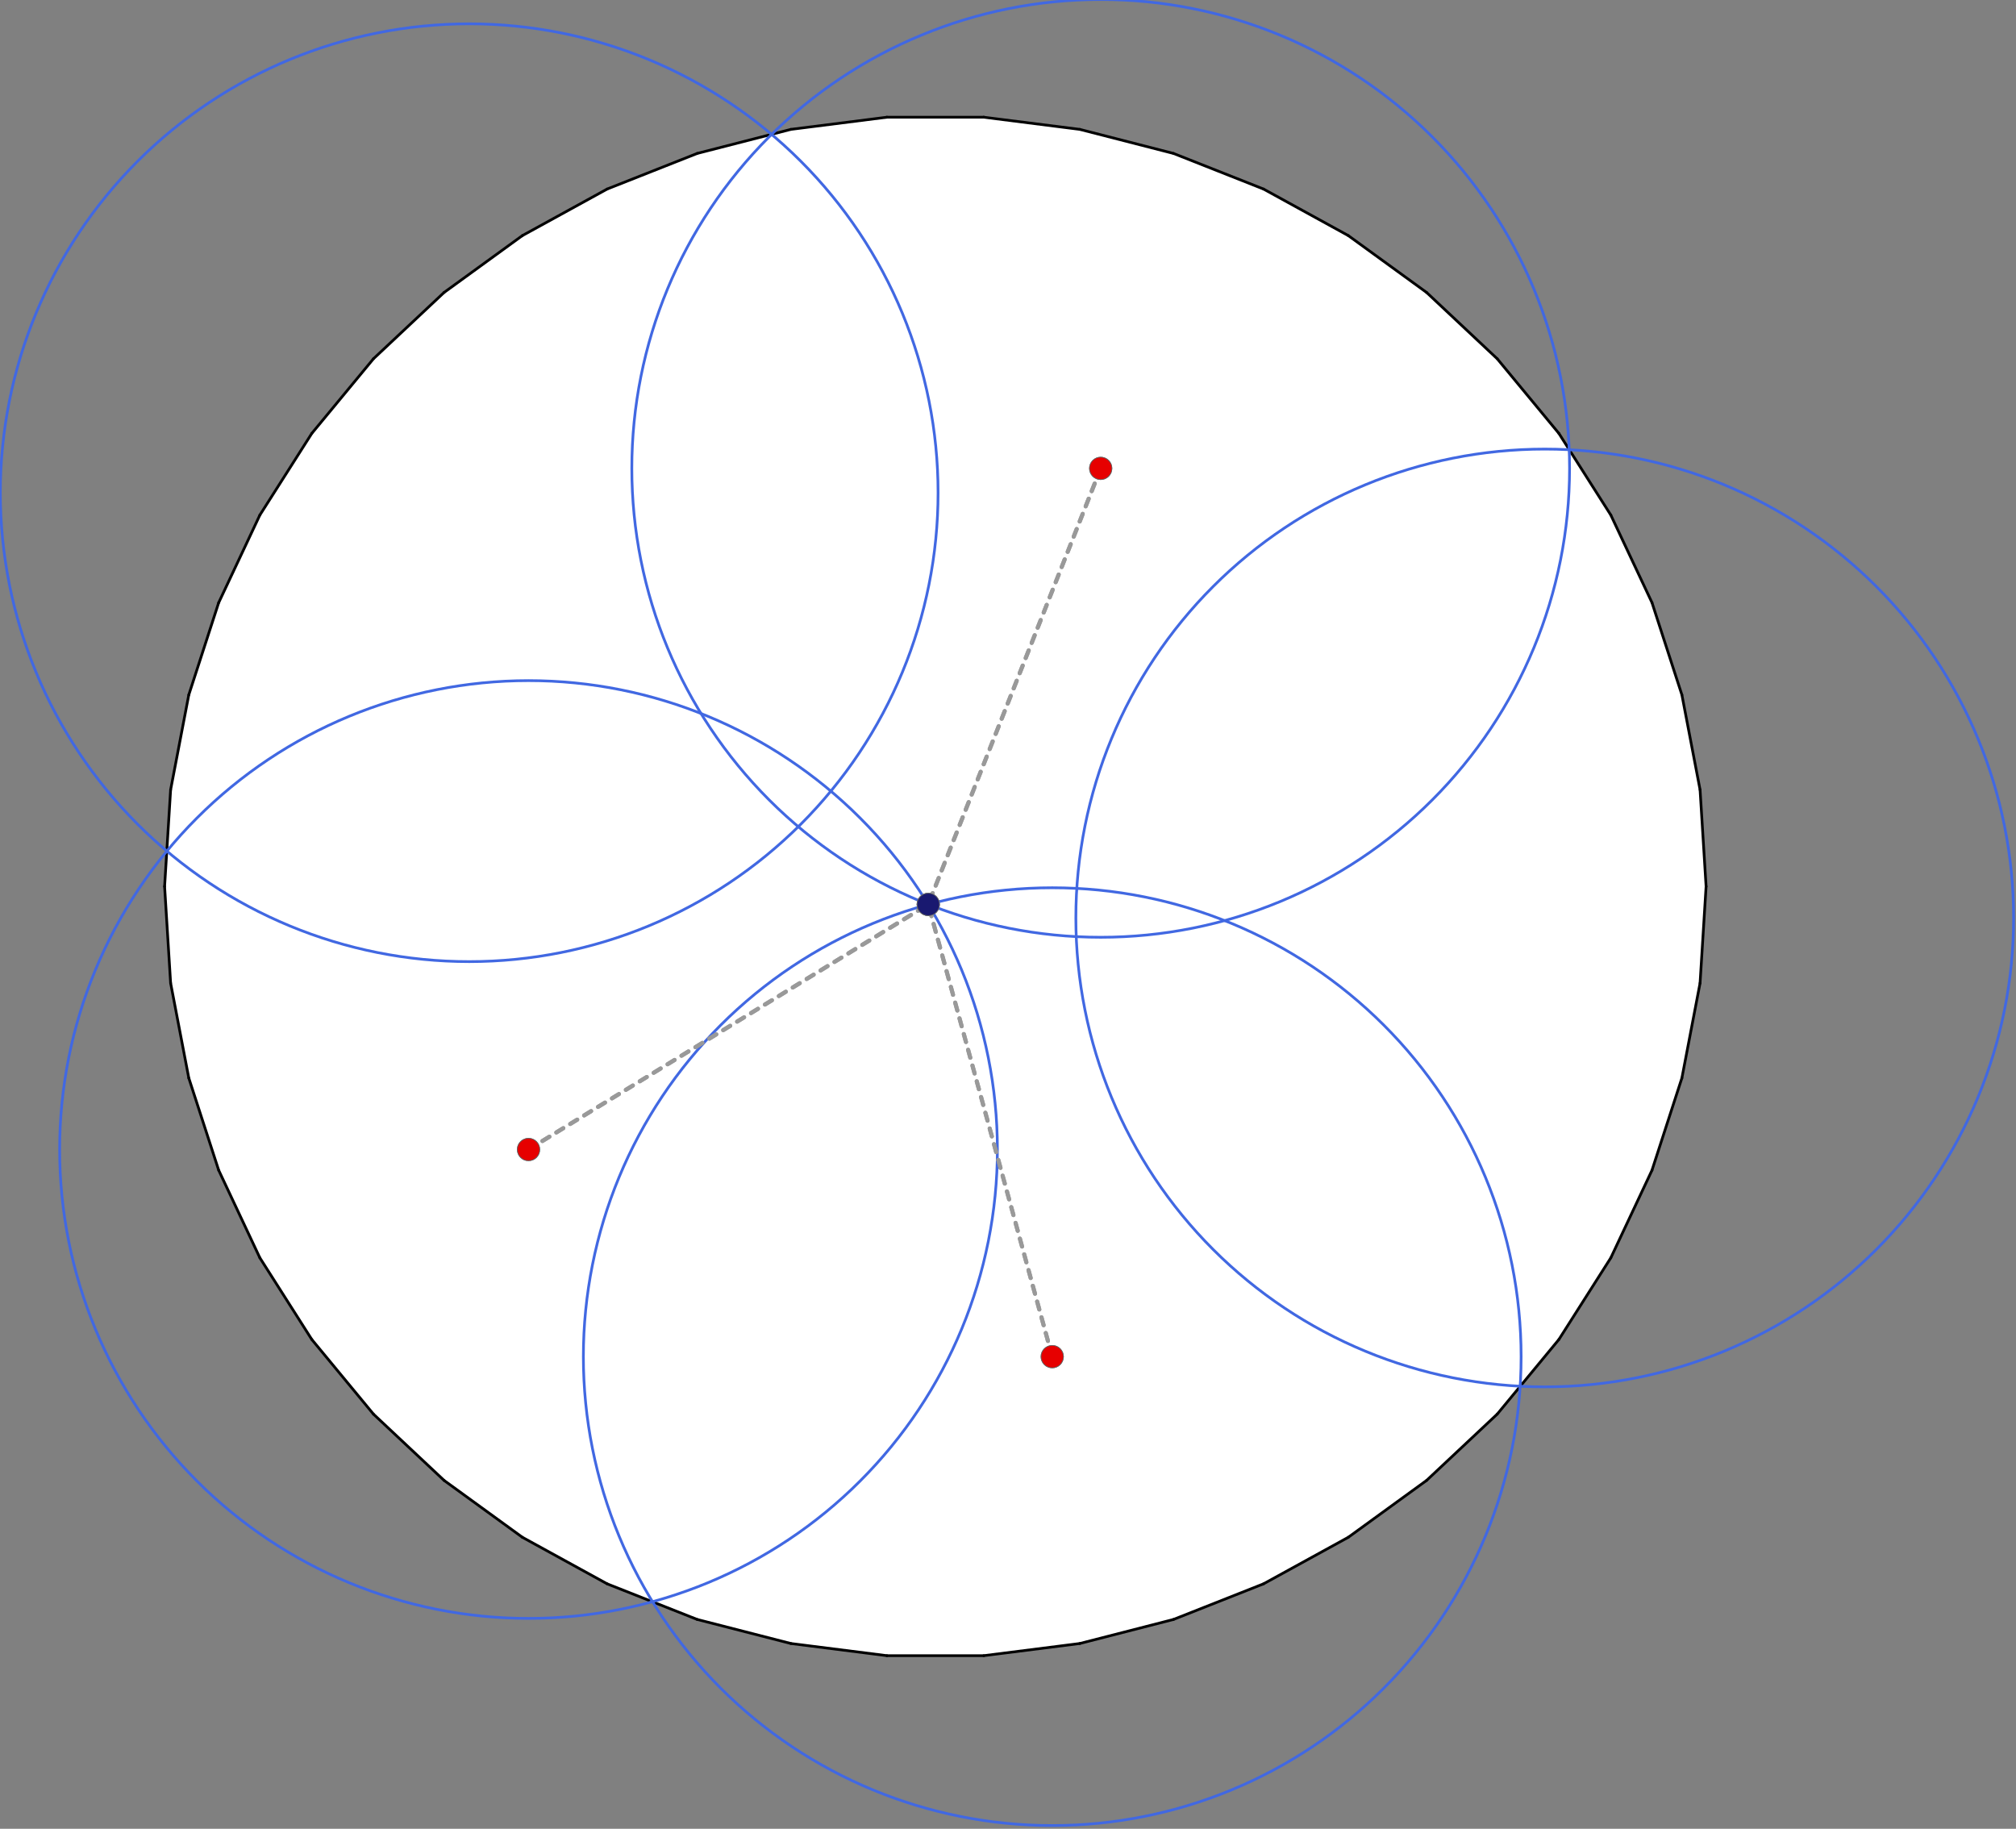 <?xml version="1.0"?>
<!-- Created by MetaPost 2.00 on 2025.04.10:1708 -->
<svg version="1.1" xmlns="http://www.w3.org/2000/svg" xmlns:xlink="http://www.w3.org/1999/xlink" width="741.444" height="672.559" viewBox="0 0 741.444 672.559">
<rect x="0" y="0" width="741.444" height="672.559" fill="#808080" stroke="none"/>
<!-- Original BoundingBox: -344.380646 -345.868561 397.063110 326.690063 -->
  <path d="M326.197 608.894L361.803 608.894L397.124 604.421L431.588 595.572L464.703 582.474L495.879 565.355L524.677 544.438L550.647 520.06L573.32 492.62L592.429 462.576L607.568 430.37L618.563 396.468L625.25 361.546L627.465 326L625.25 290.454L618.563 255.532L607.568 221.63L592.429 189.424L573.32 159.38L550.647 131.94L524.677 107.562L495.879 86.645L464.703 69.526L431.588 56.428L397.124 47.579L361.803 43.106L326.197 43.106L290.876 47.579L256.412 56.428L223.297 69.526L192.121 86.645L163.323 107.562L137.353 131.94L114.68 159.38L95.571 189.424L80.432 221.63L69.437 255.532L62.75 290.454L60.535 326L62.75 361.546L69.437 396.468L80.432 430.37L95.571 462.576L114.68 492.62L137.353 520.06L163.323 544.438L192.121 565.355L223.297 582.474L256.412 595.572L290.876 604.421L326.197 608.894Z" style="fill: rgb(100%,100%,100%);stroke: none;"></path>
  <path d="M326.197 608.894L361.803 608.894" style="stroke:rgb(0%,0%,0%); stroke-width: 1;stroke-linecap: round;stroke-linejoin: round;stroke-miterlimit: 10;fill: none;"></path>
  <path d="M361.803 608.894L397.124 604.421" style="stroke:rgb(0%,0%,0%); stroke-width: 1;stroke-linecap: round;stroke-linejoin: round;stroke-miterlimit: 10;fill: none;"></path>
  <path d="M397.124 604.421L431.588 595.572" style="stroke:rgb(0%,0%,0%); stroke-width: 1;stroke-linecap: round;stroke-linejoin: round;stroke-miterlimit: 10;fill: none;"></path>
  <path d="M431.588 595.572L464.703 582.474" style="stroke:rgb(0%,0%,0%); stroke-width: 1;stroke-linecap: round;stroke-linejoin: round;stroke-miterlimit: 10;fill: none;"></path>
  <path d="M464.703 582.474L495.879 565.355" style="stroke:rgb(0%,0%,0%); stroke-width: 1;stroke-linecap: round;stroke-linejoin: round;stroke-miterlimit: 10;fill: none;"></path>
  <path d="M495.879 565.355L524.677 544.438" style="stroke:rgb(0%,0%,0%); stroke-width: 1;stroke-linecap: round;stroke-linejoin: round;stroke-miterlimit: 10;fill: none;"></path>
  <path d="M524.677 544.438L550.647 520.06" style="stroke:rgb(0%,0%,0%); stroke-width: 1;stroke-linecap: round;stroke-linejoin: round;stroke-miterlimit: 10;fill: none;"></path>
  <path d="M550.647 520.06L573.32 492.62" style="stroke:rgb(0%,0%,0%); stroke-width: 1;stroke-linecap: round;stroke-linejoin: round;stroke-miterlimit: 10;fill: none;"></path>
  <path d="M573.32 492.62L592.429 462.576" style="stroke:rgb(0%,0%,0%); stroke-width: 1;stroke-linecap: round;stroke-linejoin: round;stroke-miterlimit: 10;fill: none;"></path>
  <path d="M592.429 462.576L607.568 430.37" style="stroke:rgb(0%,0%,0%); stroke-width: 1;stroke-linecap: round;stroke-linejoin: round;stroke-miterlimit: 10;fill: none;"></path>
  <path d="M607.568 430.37L618.563 396.468" style="stroke:rgb(0%,0%,0%); stroke-width: 1;stroke-linecap: round;stroke-linejoin: round;stroke-miterlimit: 10;fill: none;"></path>
  <path d="M618.563 396.468L625.25 361.546" style="stroke:rgb(0%,0%,0%); stroke-width: 1;stroke-linecap: round;stroke-linejoin: round;stroke-miterlimit: 10;fill: none;"></path>
  <path d="M625.25 361.546L627.465 326" style="stroke:rgb(0%,0%,0%); stroke-width: 1;stroke-linecap: round;stroke-linejoin: round;stroke-miterlimit: 10;fill: none;"></path>
  <path d="M627.465 326L625.25 290.454" style="stroke:rgb(0%,0%,0%); stroke-width: 1;stroke-linecap: round;stroke-linejoin: round;stroke-miterlimit: 10;fill: none;"></path>
  <path d="M625.25 290.454L618.563 255.532" style="stroke:rgb(0%,0%,0%); stroke-width: 1;stroke-linecap: round;stroke-linejoin: round;stroke-miterlimit: 10;fill: none;"></path>
  <path d="M618.563 255.532L607.568 221.63" style="stroke:rgb(0%,0%,0%); stroke-width: 1;stroke-linecap: round;stroke-linejoin: round;stroke-miterlimit: 10;fill: none;"></path>
  <path d="M607.568 221.63L592.429 189.424" style="stroke:rgb(0%,0%,0%); stroke-width: 1;stroke-linecap: round;stroke-linejoin: round;stroke-miterlimit: 10;fill: none;"></path>
  <path d="M592.429 189.424L573.32 159.38" style="stroke:rgb(0%,0%,0%); stroke-width: 1;stroke-linecap: round;stroke-linejoin: round;stroke-miterlimit: 10;fill: none;"></path>
  <path d="M573.32 159.38L550.647 131.94" style="stroke:rgb(0%,0%,0%); stroke-width: 1;stroke-linecap: round;stroke-linejoin: round;stroke-miterlimit: 10;fill: none;"></path>
  <path d="M550.647 131.94L524.677 107.562" style="stroke:rgb(0%,0%,0%); stroke-width: 1;stroke-linecap: round;stroke-linejoin: round;stroke-miterlimit: 10;fill: none;"></path>
  <path d="M524.677 107.562L495.879 86.645" style="stroke:rgb(0%,0%,0%); stroke-width: 1;stroke-linecap: round;stroke-linejoin: round;stroke-miterlimit: 10;fill: none;"></path>
  <path d="M495.879 86.645L464.703 69.526" style="stroke:rgb(0%,0%,0%); stroke-width: 1;stroke-linecap: round;stroke-linejoin: round;stroke-miterlimit: 10;fill: none;"></path>
  <path d="M464.703 69.526L431.588 56.428" style="stroke:rgb(0%,0%,0%); stroke-width: 1;stroke-linecap: round;stroke-linejoin: round;stroke-miterlimit: 10;fill: none;"></path>
  <path d="M431.588 56.428L397.124 47.579" style="stroke:rgb(0%,0%,0%); stroke-width: 1;stroke-linecap: round;stroke-linejoin: round;stroke-miterlimit: 10;fill: none;"></path>
  <path d="M397.124 47.579L361.803 43.106" style="stroke:rgb(0%,0%,0%); stroke-width: 1;stroke-linecap: round;stroke-linejoin: round;stroke-miterlimit: 10;fill: none;"></path>
  <path d="M361.803 43.106L326.197 43.106" style="stroke:rgb(0%,0%,0%); stroke-width: 1;stroke-linecap: round;stroke-linejoin: round;stroke-miterlimit: 10;fill: none;"></path>
  <path d="M326.197 43.106L290.876 47.579" style="stroke:rgb(0%,0%,0%); stroke-width: 1;stroke-linecap: round;stroke-linejoin: round;stroke-miterlimit: 10;fill: none;"></path>
  <path d="M290.876 47.579L256.412 56.428" style="stroke:rgb(0%,0%,0%); stroke-width: 1;stroke-linecap: round;stroke-linejoin: round;stroke-miterlimit: 10;fill: none;"></path>
  <path d="M256.412 56.428L223.297 69.526" style="stroke:rgb(0%,0%,0%); stroke-width: 1;stroke-linecap: round;stroke-linejoin: round;stroke-miterlimit: 10;fill: none;"></path>
  <path d="M223.297 69.526L192.121 86.645" style="stroke:rgb(0%,0%,0%); stroke-width: 1;stroke-linecap: round;stroke-linejoin: round;stroke-miterlimit: 10;fill: none;"></path>
  <path d="M192.121 86.645L163.323 107.562" style="stroke:rgb(0%,0%,0%); stroke-width: 1;stroke-linecap: round;stroke-linejoin: round;stroke-miterlimit: 10;fill: none;"></path>
  <path d="M163.323 107.562L137.353 131.94" style="stroke:rgb(0%,0%,0%); stroke-width: 1;stroke-linecap: round;stroke-linejoin: round;stroke-miterlimit: 10;fill: none;"></path>
  <path d="M137.353 131.94L114.68 159.38" style="stroke:rgb(0%,0%,0%); stroke-width: 1;stroke-linecap: round;stroke-linejoin: round;stroke-miterlimit: 10;fill: none;"></path>
  <path d="M114.68 159.38L95.571 189.424" style="stroke:rgb(0%,0%,0%); stroke-width: 1;stroke-linecap: round;stroke-linejoin: round;stroke-miterlimit: 10;fill: none;"></path>
  <path d="M95.571 189.424L80.432 221.63" style="stroke:rgb(0%,0%,0%); stroke-width: 1;stroke-linecap: round;stroke-linejoin: round;stroke-miterlimit: 10;fill: none;"></path>
  <path d="M80.432 221.63L69.437 255.532" style="stroke:rgb(0%,0%,0%); stroke-width: 1;stroke-linecap: round;stroke-linejoin: round;stroke-miterlimit: 10;fill: none;"></path>
  <path d="M69.437 255.532L62.75 290.454" style="stroke:rgb(0%,0%,0%); stroke-width: 1;stroke-linecap: round;stroke-linejoin: round;stroke-miterlimit: 10;fill: none;"></path>
  <path d="M62.75 290.454L60.535 326" style="stroke:rgb(0%,0%,0%); stroke-width: 1;stroke-linecap: round;stroke-linejoin: round;stroke-miterlimit: 10;fill: none;"></path>
  <path d="M60.535 326L62.75 361.546" style="stroke:rgb(0%,0%,0%); stroke-width: 1;stroke-linecap: round;stroke-linejoin: round;stroke-miterlimit: 10;fill: none;"></path>
  <path d="M62.75 361.546L69.437 396.468" style="stroke:rgb(0%,0%,0%); stroke-width: 1;stroke-linecap: round;stroke-linejoin: round;stroke-miterlimit: 10;fill: none;"></path>
  <path d="M69.437 396.468L80.432 430.37" style="stroke:rgb(0%,0%,0%); stroke-width: 1;stroke-linecap: round;stroke-linejoin: round;stroke-miterlimit: 10;fill: none;"></path>
  <path d="M80.432 430.37L95.571 462.576" style="stroke:rgb(0%,0%,0%); stroke-width: 1;stroke-linecap: round;stroke-linejoin: round;stroke-miterlimit: 10;fill: none;"></path>
  <path d="M95.571 462.576L114.68 492.62" style="stroke:rgb(0%,0%,0%); stroke-width: 1;stroke-linecap: round;stroke-linejoin: round;stroke-miterlimit: 10;fill: none;"></path>
  <path d="M114.68 492.62L137.353 520.06" style="stroke:rgb(0%,0%,0%); stroke-width: 1;stroke-linecap: round;stroke-linejoin: round;stroke-miterlimit: 10;fill: none;"></path>
  <path d="M137.353 520.06L163.323 544.438" style="stroke:rgb(0%,0%,0%); stroke-width: 1;stroke-linecap: round;stroke-linejoin: round;stroke-miterlimit: 10;fill: none;"></path>
  <path d="M163.323 544.438L192.121 565.355" style="stroke:rgb(0%,0%,0%); stroke-width: 1;stroke-linecap: round;stroke-linejoin: round;stroke-miterlimit: 10;fill: none;"></path>
  <path d="M192.121 565.355L223.297 582.474" style="stroke:rgb(0%,0%,0%); stroke-width: 1;stroke-linecap: round;stroke-linejoin: round;stroke-miterlimit: 10;fill: none;"></path>
  <path d="M223.297 582.474L256.412 595.572" style="stroke:rgb(0%,0%,0%); stroke-width: 1;stroke-linecap: round;stroke-linejoin: round;stroke-miterlimit: 10;fill: none;"></path>
  <path d="M256.412 595.572L290.876 604.421" style="stroke:rgb(0%,0%,0%); stroke-width: 1;stroke-linecap: round;stroke-linejoin: round;stroke-miterlimit: 10;fill: none;"></path>
  <path d="M290.876 604.421L326.197 608.894" style="stroke:rgb(0%,0%,0%); stroke-width: 1;stroke-linecap: round;stroke-linejoin: round;stroke-miterlimit: 10;fill: none;"></path>
  <path d="M740.563 337.601C740.563 291.864,722.392 248.006,690.053 215.668C657.715 183.33,613.858 165.158,568.121 165.158C522.385 165.158,478.527 183.33,446.189 215.668C413.85 248.006,395.679 291.864,395.679 337.601C395.679 383.337,413.85 427.195,446.189 459.533C478.527 491.871,522.385 510.043,568.121 510.043C613.858 510.043,657.715 491.871,690.053 459.533C722.392 427.195,740.563 383.337,740.563 337.601Z" style="stroke:rgb(25.5%,41%,88.4%); stroke-width: 1;stroke-linecap: round;stroke-linejoin: round;stroke-miterlimit: 10;fill: none;"></path>
  <path d="M366.82 422.749C366.82 377.012,348.649 333.155,316.311 300.816C283.973 268.478,240.115 250.307,194.378 250.307C148.642 250.307,104.784 268.478,72.446 300.816C40.108 333.155,21.936 377.012,21.936 422.749C21.936 468.485,40.108 512.343,72.446 544.681C104.784 577.019,148.642 595.191,194.378 595.191C240.115 595.191,283.973 577.019,316.311 544.681C348.649 512.343,366.82 468.485,366.82 422.749Z" style="stroke:rgb(25.5%,41%,88.4%); stroke-width: 1;stroke-linecap: round;stroke-linejoin: round;stroke-miterlimit: 10;fill: none;"></path>
  <path d="M577.256 172.252C577.256 126.515,559.085 82.658,526.747 50.32C494.408 17.981,450.551 -0.19,404.814 -0.19C359.078 -0.19,315.22 17.981,282.882 50.32C250.543 82.658,232.372 126.515,232.372 172.252C232.372 217.989,250.543 261.846,282.882 294.184C315.22 326.523,359.078 344.694,404.814 344.694C450.551 344.694,494.408 326.523,526.747 294.184C559.085 261.846,577.256 217.989,577.256 172.252Z" style="stroke:rgb(25.5%,41%,88.4%); stroke-width: 1;stroke-linecap: round;stroke-linejoin: round;stroke-miterlimit: 10;fill: none;"></path>
  <path d="M345.003 181.205C345.003 135.469,326.832 91.611,294.494 59.273C262.156 26.935,218.298 8.763,172.561 8.763C126.825 8.763,82.967 26.935,50.629 59.273C18.291 91.611,0.119 135.469,0.119 181.205C0.119 226.942,18.291 270.8,50.629 303.138C82.967 335.476,126.825 353.647,172.561 353.647C218.298 353.647,262.156 335.476,294.494 303.138C326.832 270.8,345.003 226.942,345.003 181.205Z" style="stroke:rgb(25.5%,41%,88.4%); stroke-width: 1;stroke-linecap: round;stroke-linejoin: round;stroke-miterlimit: 10;fill: none;"></path>
  <path d="M559.436 498.926C559.436 453.19,541.264 409.332,508.926 376.994C476.588 344.656,432.73 326.484,386.994 326.484C341.257 326.484,297.399 344.656,265.061 376.994C232.723 409.332,214.552 453.19,214.552 498.926C214.552 544.663,232.723 588.521,265.061 620.859C297.399 653.197,341.257 671.369,386.994 671.369C432.73 671.369,476.588 653.197,508.926 620.859C541.264 588.521,559.436 544.663,559.436 498.926Z" style="stroke:rgb(25.5%,41%,88.4%); stroke-width: 1;stroke-linecap: round;stroke-linejoin: round;stroke-miterlimit: 10;fill: none;"></path>
  <path d="M194.378 422.749L341.379 332.6" style="stroke:rgb(60.001%,60.001%,60.001%); stroke-width: 1.5;stroke-linecap: round;stroke-dasharray: 3 3 ;stroke-linejoin: round;stroke-miterlimit: 10;fill: none;"></path>
  <path d="M404.814 172.252L341.379 332.6" style="stroke:rgb(60.001%,60.001%,60.001%); stroke-width: 1.5;stroke-linecap: round;stroke-dasharray: 3 3 ;stroke-linejoin: round;stroke-miterlimit: 10;fill: none;"></path>
  <path d="M198.378 422.749C198.378 421.688,197.957 420.671,197.207 419.921C196.457 419.17,195.439 418.749,194.378 418.749C193.317 418.749,192.3 419.17,191.55 419.921C190.8 420.671,190.378 421.688,190.378 422.749C190.378 423.81,190.8 424.827,191.55 425.577C192.3 426.327,193.317 426.749,194.378 426.749C195.439 426.749,196.457 426.327,197.207 425.577C197.957 424.827,198.378 423.81,198.378 422.749Z" style="stroke:rgb(39.999%,39.999%,39.999%); stroke-width: 0.5;stroke-linecap: round;stroke-linejoin: round;stroke-miterlimit: 10;fill: none;"></path>
  <path d="M198.378 422.749C198.378 421.688,197.957 420.671,197.207 419.921C196.457 419.17,195.439 418.749,194.378 418.749C193.317 418.749,192.3 419.17,191.55 419.921C190.8 420.671,190.378 421.688,190.378 422.749C190.378 423.81,190.8 424.827,191.55 425.577C192.3 426.327,193.317 426.749,194.378 426.749C195.439 426.749,196.457 426.327,197.207 425.577C197.957 424.827,198.378 423.81,198.378 422.749Z" style="fill: rgb(89.999%,0%,0%);stroke: none;"></path>
  <path d="M408.814 172.252C408.814 171.191,408.393 170.174,407.642 169.424C406.892 168.674,405.875 168.252,404.814 168.252C403.753 168.252,402.736 168.674,401.986 169.424C401.236 170.174,400.814 171.191,400.814 172.252C400.814 173.313,401.236 174.33,401.986 175.08C402.736 175.83,403.753 176.252,404.814 176.252C405.875 176.252,406.892 175.83,407.642 175.08C408.393 174.33,408.814 173.313,408.814 172.252Z" style="stroke:rgb(39.999%,39.999%,39.999%); stroke-width: 0.5;stroke-linecap: round;stroke-linejoin: round;stroke-miterlimit: 10;fill: none;"></path>
  <path d="M408.814 172.252C408.814 171.191,408.393 170.174,407.642 169.424C406.892 168.674,405.875 168.252,404.814 168.252C403.753 168.252,402.736 168.674,401.986 169.424C401.236 170.174,400.814 171.191,400.814 172.252C400.814 173.313,401.236 174.33,401.986 175.08C402.736 175.83,403.753 176.252,404.814 176.252C405.875 176.252,406.892 175.83,407.642 175.08C408.393 174.33,408.814 173.313,408.814 172.252Z" style="fill: rgb(89.999%,0%,0%);stroke: none;"></path>
  <path d="M345.379 332.6C345.379 331.54,344.957 330.522,344.207 329.772C343.457 329.022,342.44 328.6,341.379 328.6C340.318 328.6,339.301 329.022,338.55 329.772C337.8 330.522,337.379 331.54,337.379 332.6C337.379 333.661,337.8 334.679,338.55 335.429C339.301 336.179,340.318 336.6,341.379 336.6C342.44 336.6,343.457 336.179,344.207 335.429C344.957 334.679,345.379 333.661,345.379 332.6Z" style="stroke:rgb(39.999%,39.999%,39.999%); stroke-width: 0.5;stroke-linecap: round;stroke-linejoin: round;stroke-miterlimit: 10;fill: none;"></path>
  <path d="M345.379 332.6C345.379 331.54,344.957 330.522,344.207 329.772C343.457 329.022,342.44 328.6,341.379 328.6C340.318 328.6,339.301 329.022,338.55 329.772C337.8 330.522,337.379 331.54,337.379 332.6C337.379 333.661,337.8 334.679,338.55 335.429C339.301 336.179,340.318 336.6,341.379 336.6C342.44 336.6,343.457 336.179,344.207 335.429C344.957 334.679,345.379 333.661,345.379 332.6Z" style="fill: rgb(9.801%,9.801%,44%);stroke: none;"></path>
  <path d="M194.378 422.749L341.387 332.618" style="stroke:rgb(60.001%,60.001%,60.001%); stroke-width: 1.5;stroke-linecap: round;stroke-dasharray: 3 3 ;stroke-linejoin: round;stroke-miterlimit: 10;fill: none;"></path>
  <path d="M386.994 498.926L341.387 332.618" style="stroke:rgb(60.001%,60.001%,60.001%); stroke-width: 1.5;stroke-linecap: round;stroke-dasharray: 3 3 ;stroke-linejoin: round;stroke-miterlimit: 10;fill: none;"></path>
  <path d="M198.378 422.749C198.378 421.688,197.957 420.671,197.207 419.921C196.457 419.17,195.439 418.749,194.378 418.749C193.317 418.749,192.3 419.17,191.55 419.921C190.8 420.671,190.378 421.688,190.378 422.749C190.378 423.81,190.8 424.827,191.55 425.577C192.3 426.327,193.317 426.749,194.378 426.749C195.439 426.749,196.457 426.327,197.207 425.577C197.957 424.827,198.378 423.81,198.378 422.749Z" style="stroke:rgb(39.999%,39.999%,39.999%); stroke-width: 0.5;stroke-linecap: round;stroke-linejoin: round;stroke-miterlimit: 10;fill: none;"></path>
  <path d="M198.378 422.749C198.378 421.688,197.957 420.671,197.207 419.921C196.457 419.17,195.439 418.749,194.378 418.749C193.317 418.749,192.3 419.17,191.55 419.921C190.8 420.671,190.378 421.688,190.378 422.749C190.378 423.81,190.8 424.827,191.55 425.577C192.3 426.327,193.317 426.749,194.378 426.749C195.439 426.749,196.457 426.327,197.207 425.577C197.957 424.827,198.378 423.81,198.378 422.749Z" style="fill: rgb(89.999%,0%,0%);stroke: none;"></path>
  <path d="M390.994 498.926C390.994 497.866,390.572 496.848,389.822 496.098C389.072 495.348,388.055 494.926,386.994 494.926C385.933 494.926,384.915 495.348,384.165 496.098C383.415 496.848,382.994 497.866,382.994 498.926C382.994 499.987,383.415 501.005,384.165 501.755C384.915 502.505,385.933 502.926,386.994 502.926C388.055 502.926,389.072 502.505,389.822 501.755C390.572 501.005,390.994 499.987,390.994 498.926Z" style="stroke:rgb(39.999%,39.999%,39.999%); stroke-width: 0.5;stroke-linecap: round;stroke-linejoin: round;stroke-miterlimit: 10;fill: none;"></path>
  <path d="M390.994 498.926C390.994 497.866,390.572 496.848,389.822 496.098C389.072 495.348,388.055 494.926,386.994 494.926C385.933 494.926,384.915 495.348,384.165 496.098C383.415 496.848,382.994 497.866,382.994 498.926C382.994 499.987,383.415 501.005,384.165 501.755C384.915 502.505,385.933 502.926,386.994 502.926C388.055 502.926,389.072 502.505,389.822 501.755C390.572 501.005,390.994 499.987,390.994 498.926Z" style="fill: rgb(89.999%,0%,0%);stroke: none;"></path>
  <path d="M345.387 332.618C345.387 331.557,344.966 330.54,344.216 329.789C343.466 329.039,342.448 328.618,341.387 328.618C340.327 328.618,339.309 329.039,338.559 329.789C337.809 330.54,337.387 331.557,337.387 332.618C337.387 333.679,337.809 334.696,338.559 335.446C339.309 336.196,340.327 336.618,341.387 336.618C342.448 336.618,343.466 336.196,344.216 335.446C344.966 334.696,345.387 333.679,345.387 332.618Z" style="stroke:rgb(39.999%,39.999%,39.999%); stroke-width: 0.5;stroke-linecap: round;stroke-linejoin: round;stroke-miterlimit: 10;fill: none;"></path>
  <path d="M345.387 332.618C345.387 331.557,344.966 330.54,344.216 329.789C343.466 329.039,342.448 328.618,341.387 328.618C340.327 328.618,339.309 329.039,338.559 329.789C337.809 330.54,337.387 331.557,337.387 332.618C337.387 333.679,337.809 334.696,338.559 335.446C339.309 336.196,340.327 336.618,341.387 336.618C342.448 336.618,343.466 336.196,344.216 335.446C344.966 334.696,345.387 333.679,345.387 332.618Z" style="fill: rgb(9.801%,9.801%,44%);stroke: none;"></path>
  <path d="M404.814 172.252L341.405 332.618" style="stroke:rgb(60.001%,60.001%,60.001%); stroke-width: 1.5;stroke-linecap: round;stroke-dasharray: 3 3 ;stroke-linejoin: round;stroke-miterlimit: 10;fill: none;"></path>
  <path d="M386.994 498.926L341.405 332.618" style="stroke:rgb(60.001%,60.001%,60.001%); stroke-width: 1.5;stroke-linecap: round;stroke-dasharray: 3 3 ;stroke-linejoin: round;stroke-miterlimit: 10;fill: none;"></path>
  <path d="M408.814 172.252C408.814 171.191,408.393 170.174,407.642 169.424C406.892 168.674,405.875 168.252,404.814 168.252C403.753 168.252,402.736 168.674,401.986 169.424C401.236 170.174,400.814 171.191,400.814 172.252C400.814 173.313,401.236 174.33,401.986 175.08C402.736 175.83,403.753 176.252,404.814 176.252C405.875 176.252,406.892 175.83,407.642 175.08C408.393 174.33,408.814 173.313,408.814 172.252Z" style="stroke:rgb(39.999%,39.999%,39.999%); stroke-width: 0.5;stroke-linecap: round;stroke-linejoin: round;stroke-miterlimit: 10;fill: none;"></path>
  <path d="M408.814 172.252C408.814 171.191,408.393 170.174,407.642 169.424C406.892 168.674,405.875 168.252,404.814 168.252C403.753 168.252,402.736 168.674,401.986 169.424C401.236 170.174,400.814 171.191,400.814 172.252C400.814 173.313,401.236 174.33,401.986 175.08C402.736 175.83,403.753 176.252,404.814 176.252C405.875 176.252,406.892 175.83,407.642 175.08C408.393 174.33,408.814 173.313,408.814 172.252Z" style="fill: rgb(89.999%,0%,0%);stroke: none;"></path>
  <path d="M390.994 498.926C390.994 497.866,390.572 496.848,389.822 496.098C389.072 495.348,388.055 494.926,386.994 494.926C385.933 494.926,384.915 495.348,384.165 496.098C383.415 496.848,382.994 497.866,382.994 498.926C382.994 499.987,383.415 501.005,384.165 501.755C384.915 502.505,385.933 502.926,386.994 502.926C388.055 502.926,389.072 502.505,389.822 501.755C390.572 501.005,390.994 499.987,390.994 498.926Z" style="stroke:rgb(39.999%,39.999%,39.999%); stroke-width: 0.5;stroke-linecap: round;stroke-linejoin: round;stroke-miterlimit: 10;fill: none;"></path>
  <path d="M390.994 498.926C390.994 497.866,390.572 496.848,389.822 496.098C389.072 495.348,388.055 494.926,386.994 494.926C385.933 494.926,384.915 495.348,384.165 496.098C383.415 496.848,382.994 497.866,382.994 498.926C382.994 499.987,383.415 501.005,384.165 501.755C384.915 502.505,385.933 502.926,386.994 502.926C388.055 502.926,389.072 502.505,389.822 501.755C390.572 501.005,390.994 499.987,390.994 498.926Z" style="fill: rgb(89.999%,0%,0%);stroke: none;"></path>
  <path d="M345.405 332.618C345.405 331.557,344.983 330.54,344.233 329.789C343.483 329.039,342.466 328.618,341.405 328.618C340.344 328.618,339.327 329.039,338.576 329.789C337.826 330.54,337.405 331.557,337.405 332.618C337.405 333.679,337.826 334.696,338.576 335.446C339.327 336.196,340.344 336.618,341.405 336.618C342.466 336.618,343.483 336.196,344.233 335.446C344.983 334.696,345.405 333.679,345.405 332.618Z" style="stroke:rgb(39.999%,39.999%,39.999%); stroke-width: 0.5;stroke-linecap: round;stroke-linejoin: round;stroke-miterlimit: 10;fill: none;"></path>
  <path d="M345.405 332.618C345.405 331.557,344.983 330.54,344.233 329.789C343.483 329.039,342.466 328.618,341.405 328.618C340.344 328.618,339.327 329.039,338.576 329.789C337.826 330.54,337.405 331.557,337.405 332.618C337.405 333.679,337.826 334.696,338.576 335.446C339.327 336.196,340.344 336.618,341.405 336.618C342.466 336.618,343.483 336.196,344.233 335.446C344.983 334.696,345.405 333.679,345.405 332.618Z" style="fill: rgb(9.801%,9.801%,44%);stroke: none;"></path>
</svg>

